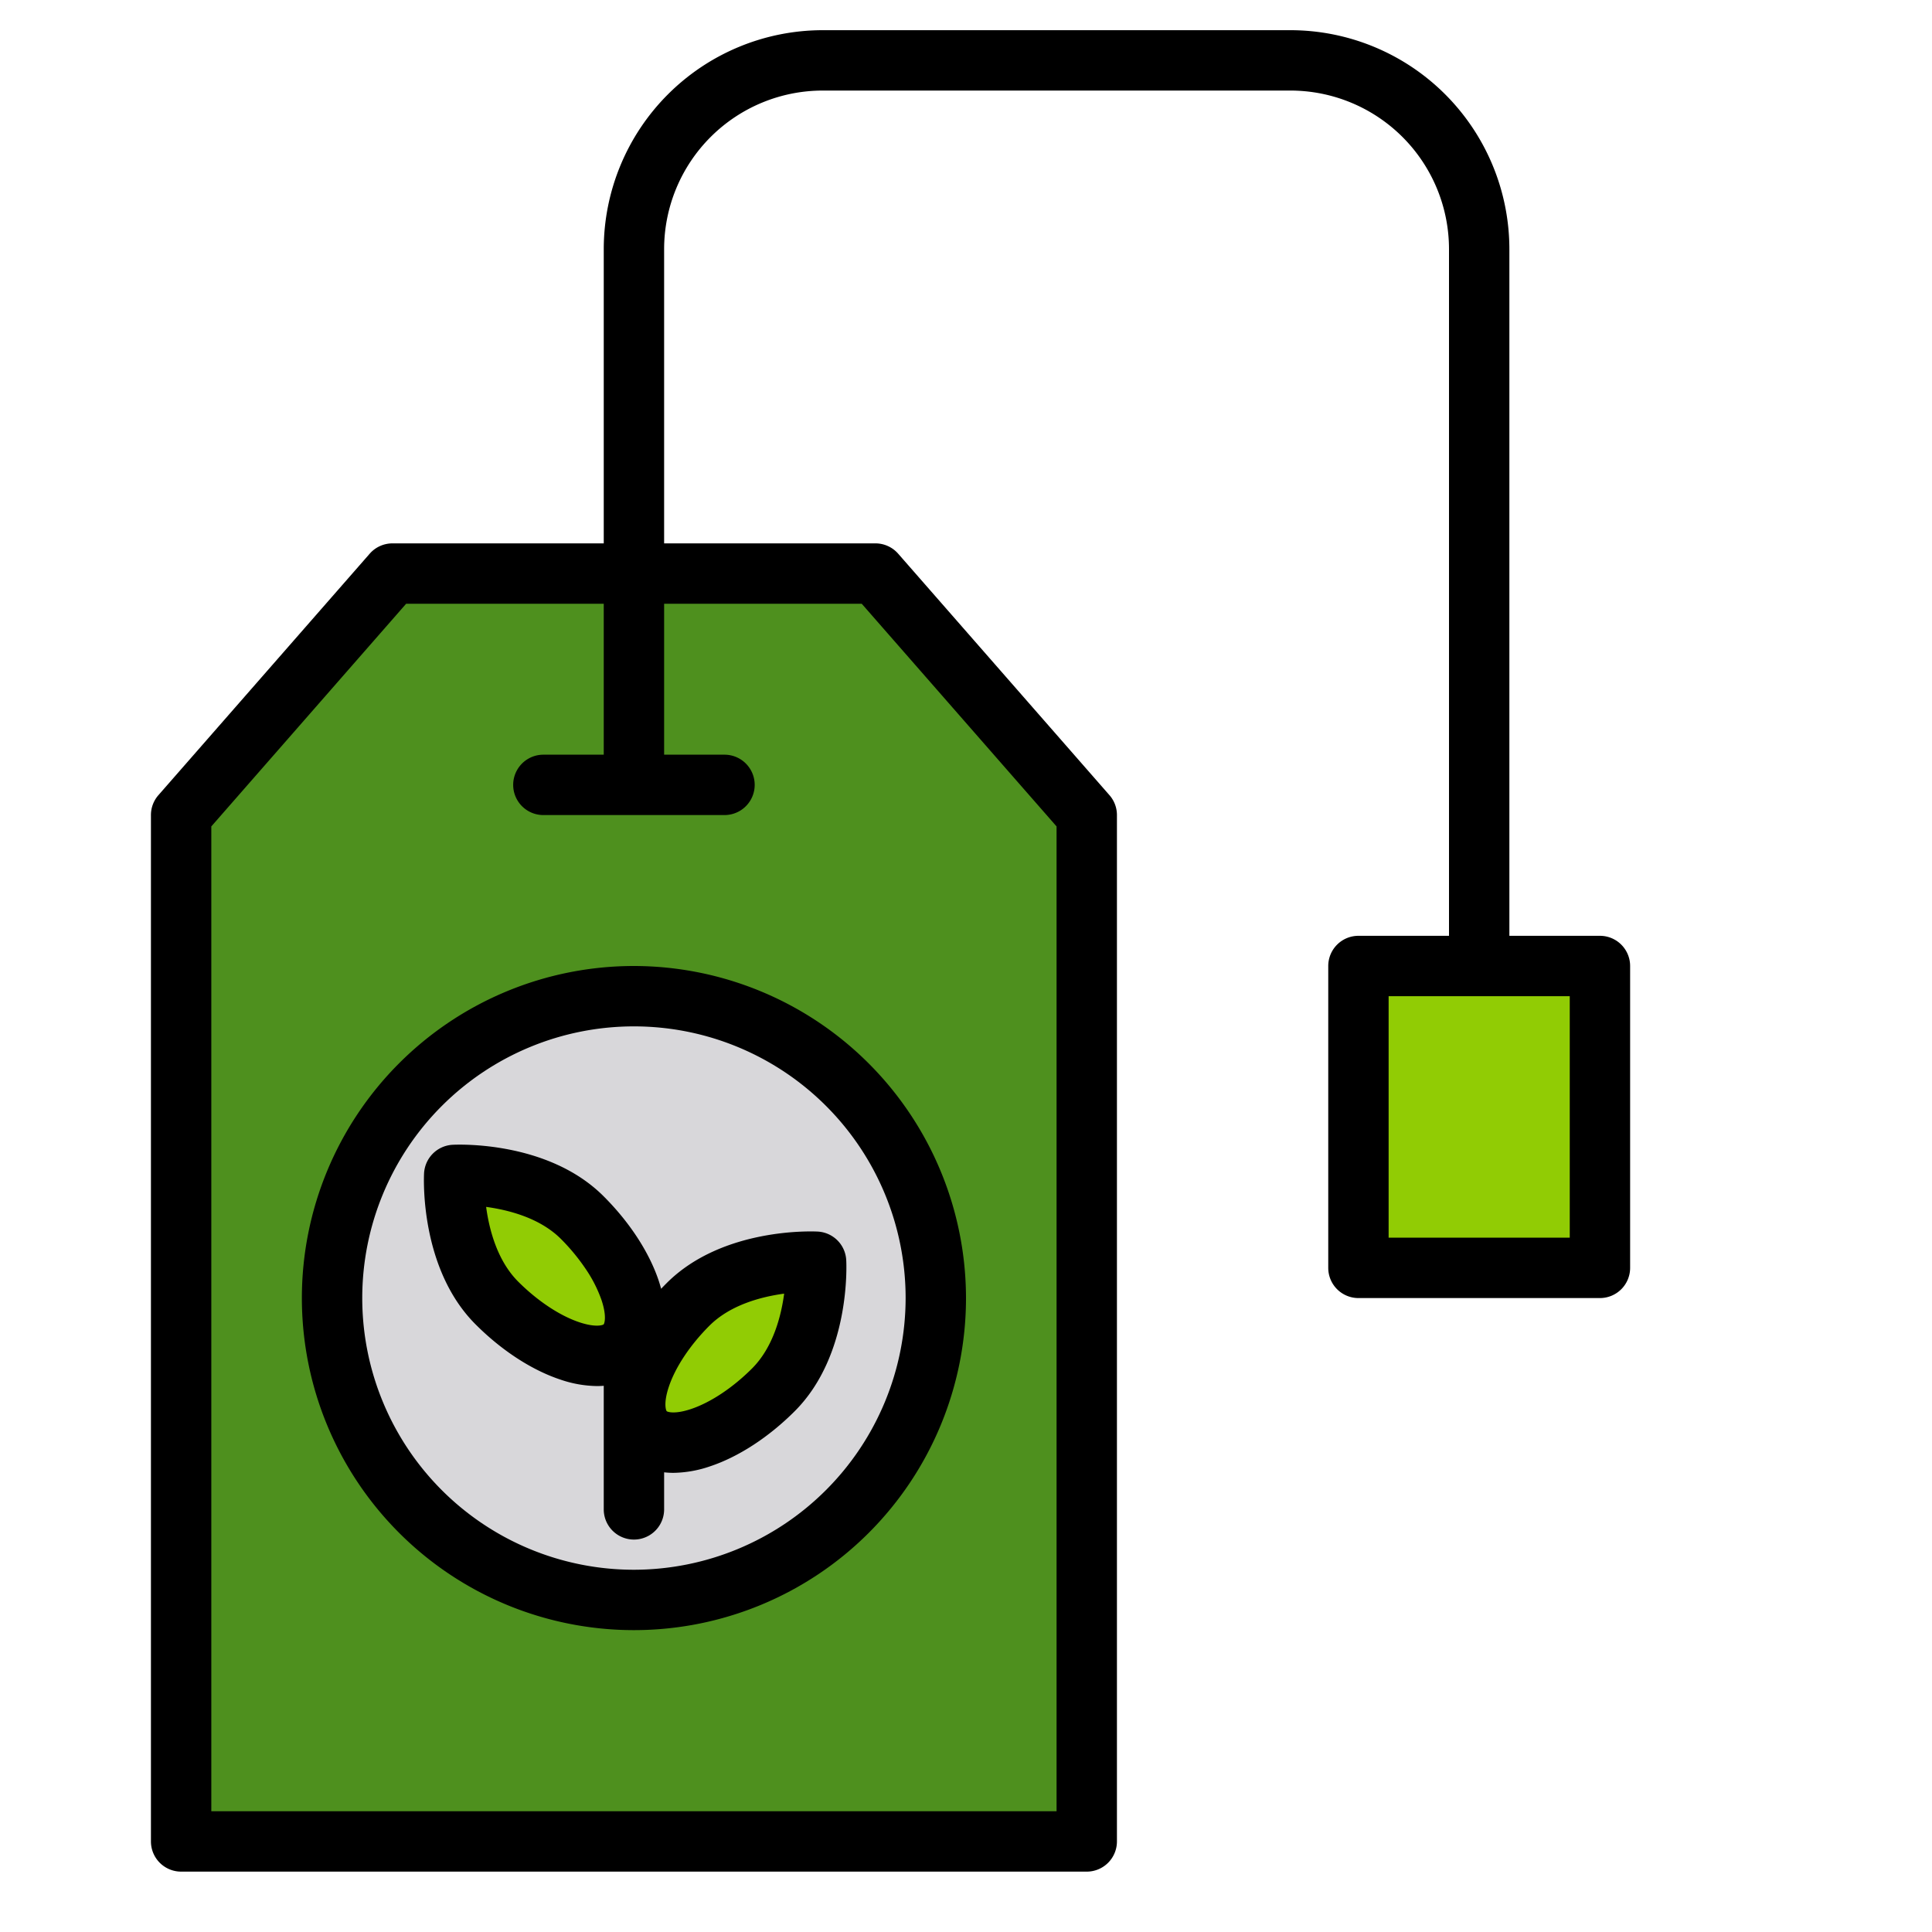 <svg height="512" viewBox="0 0 512 512" width="512" xmlns="http://www.w3.org/2000/svg"><g><g><path d="m288 488h-240v-272l56-64h128l56 64z" fill="#4e901e"/><circle cx="168" cy="344" fill="#d8d7da" r="80"/><g fill="#91cc04"><path d="m154.314 322.686c12.5 12.5 17.562 27.693 11.313 33.941s-21.444 1.183-33.941-11.313-11.313-33.941-11.313-33.941 21.444-1.183 33.941 11.313z"/><path d="m182.333 345.686c-12.5 12.5-17.562 27.693-11.314 33.941s21.444 1.183 33.941-11.313 11.314-33.941 11.314-33.941-21.445-1.183-33.941 11.313z"/><path d="m360 256h64v80h-64z"/></g></g><g><path d="m168 256a88 88 0 1 0 88 88 88.1 88.1 0 0 0 -88-88zm0 160a72 72 0 1 1 72-72 72.083 72.083 0 0 1 -72 72z"/><path d="m424 248h-24v-182a58.067 58.067 0 0 0 -58-58h-124a58.067 58.067 0 0 0 -58 58v78h-56a8.015 8.015 0 0 0 -6.02 2.73l-56 64a7.984 7.984 0 0 0 -1.98 5.27v272a8 8 0 0 0 8 8h240a8 8 0 0 0 8-8v-272a7.984 7.984 0 0 0 -1.98-5.27l-56-64a8.015 8.015 0 0 0 -6.02-2.73h-56v-78a42.046 42.046 0 0 1 42-42h124a42.046 42.046 0 0 1 42 42v182h-24a8 8 0 0 0 -8 8v80a8 8 0 0 0 8 8h64a8 8 0 0 0 8-8v-80a8 8 0 0 0 -8-8zm-195.63-88 51.63 59.01v260.99h-224v-260.99l51.63-59.01h52.37v40h-16a8 8 0 0 0 0 16h48a8 8 0 0 0 0-16h-16v-40zm187.63 168h-48v-64h48z"/><path d="m224.26 333.93a8 8 0 0 0 -7.55-7.55c-1.02-.05-25.18-1.2-40.03 13.65-.5.5-.99 1-1.47 1.51-.19-.68-.39-1.37-.62-2.07-2.52-7.57-7.71-15.54-14.62-22.44-14.85-14.86-39.02-13.7-40.04-13.65a8.016 8.016 0 0 0 -7.55 7.55c-.05 1.02-1.2 25.19 13.65 40.04 6.9 6.91 14.87 12.1 22.44 14.62a31 31 0 0 0 9.79 1.73c.59 0 1.17-.03 1.74-.07v32.75a8 8 0 0 0 16 0v-9.82a23.255 23.255 0 0 0 2.39.14 31.043 31.043 0 0 0 9.79-1.73c7.56-2.52 15.53-7.71 22.44-14.62 14.85-14.85 13.7-39.02 13.64-40.04zm-64.29 17.04c-.2.2-2.1.89-6.44-.56-5.18-1.73-11.08-5.65-16.19-10.75-5.55-5.55-7.69-13.75-8.51-19.82 6.08.83 14.3 2.97 19.83 8.5a54.008 54.008 0 0 1 6.64 8.07 35.471 35.471 0 0 1 4.11 8.12c1.45 4.34.76 6.24.56 6.44zm39.33 11.69c-5.1 5.1-11 9.02-16.18 10.75-4.34 1.45-6.25.76-6.44.56s-.89-2.1.56-6.44c1.72-5.18 5.64-11.08 10.75-16.19 5.55-5.55 13.76-7.69 19.82-8.51-.81 6.07-2.96 14.28-8.51 19.83z"/></g></g></svg>